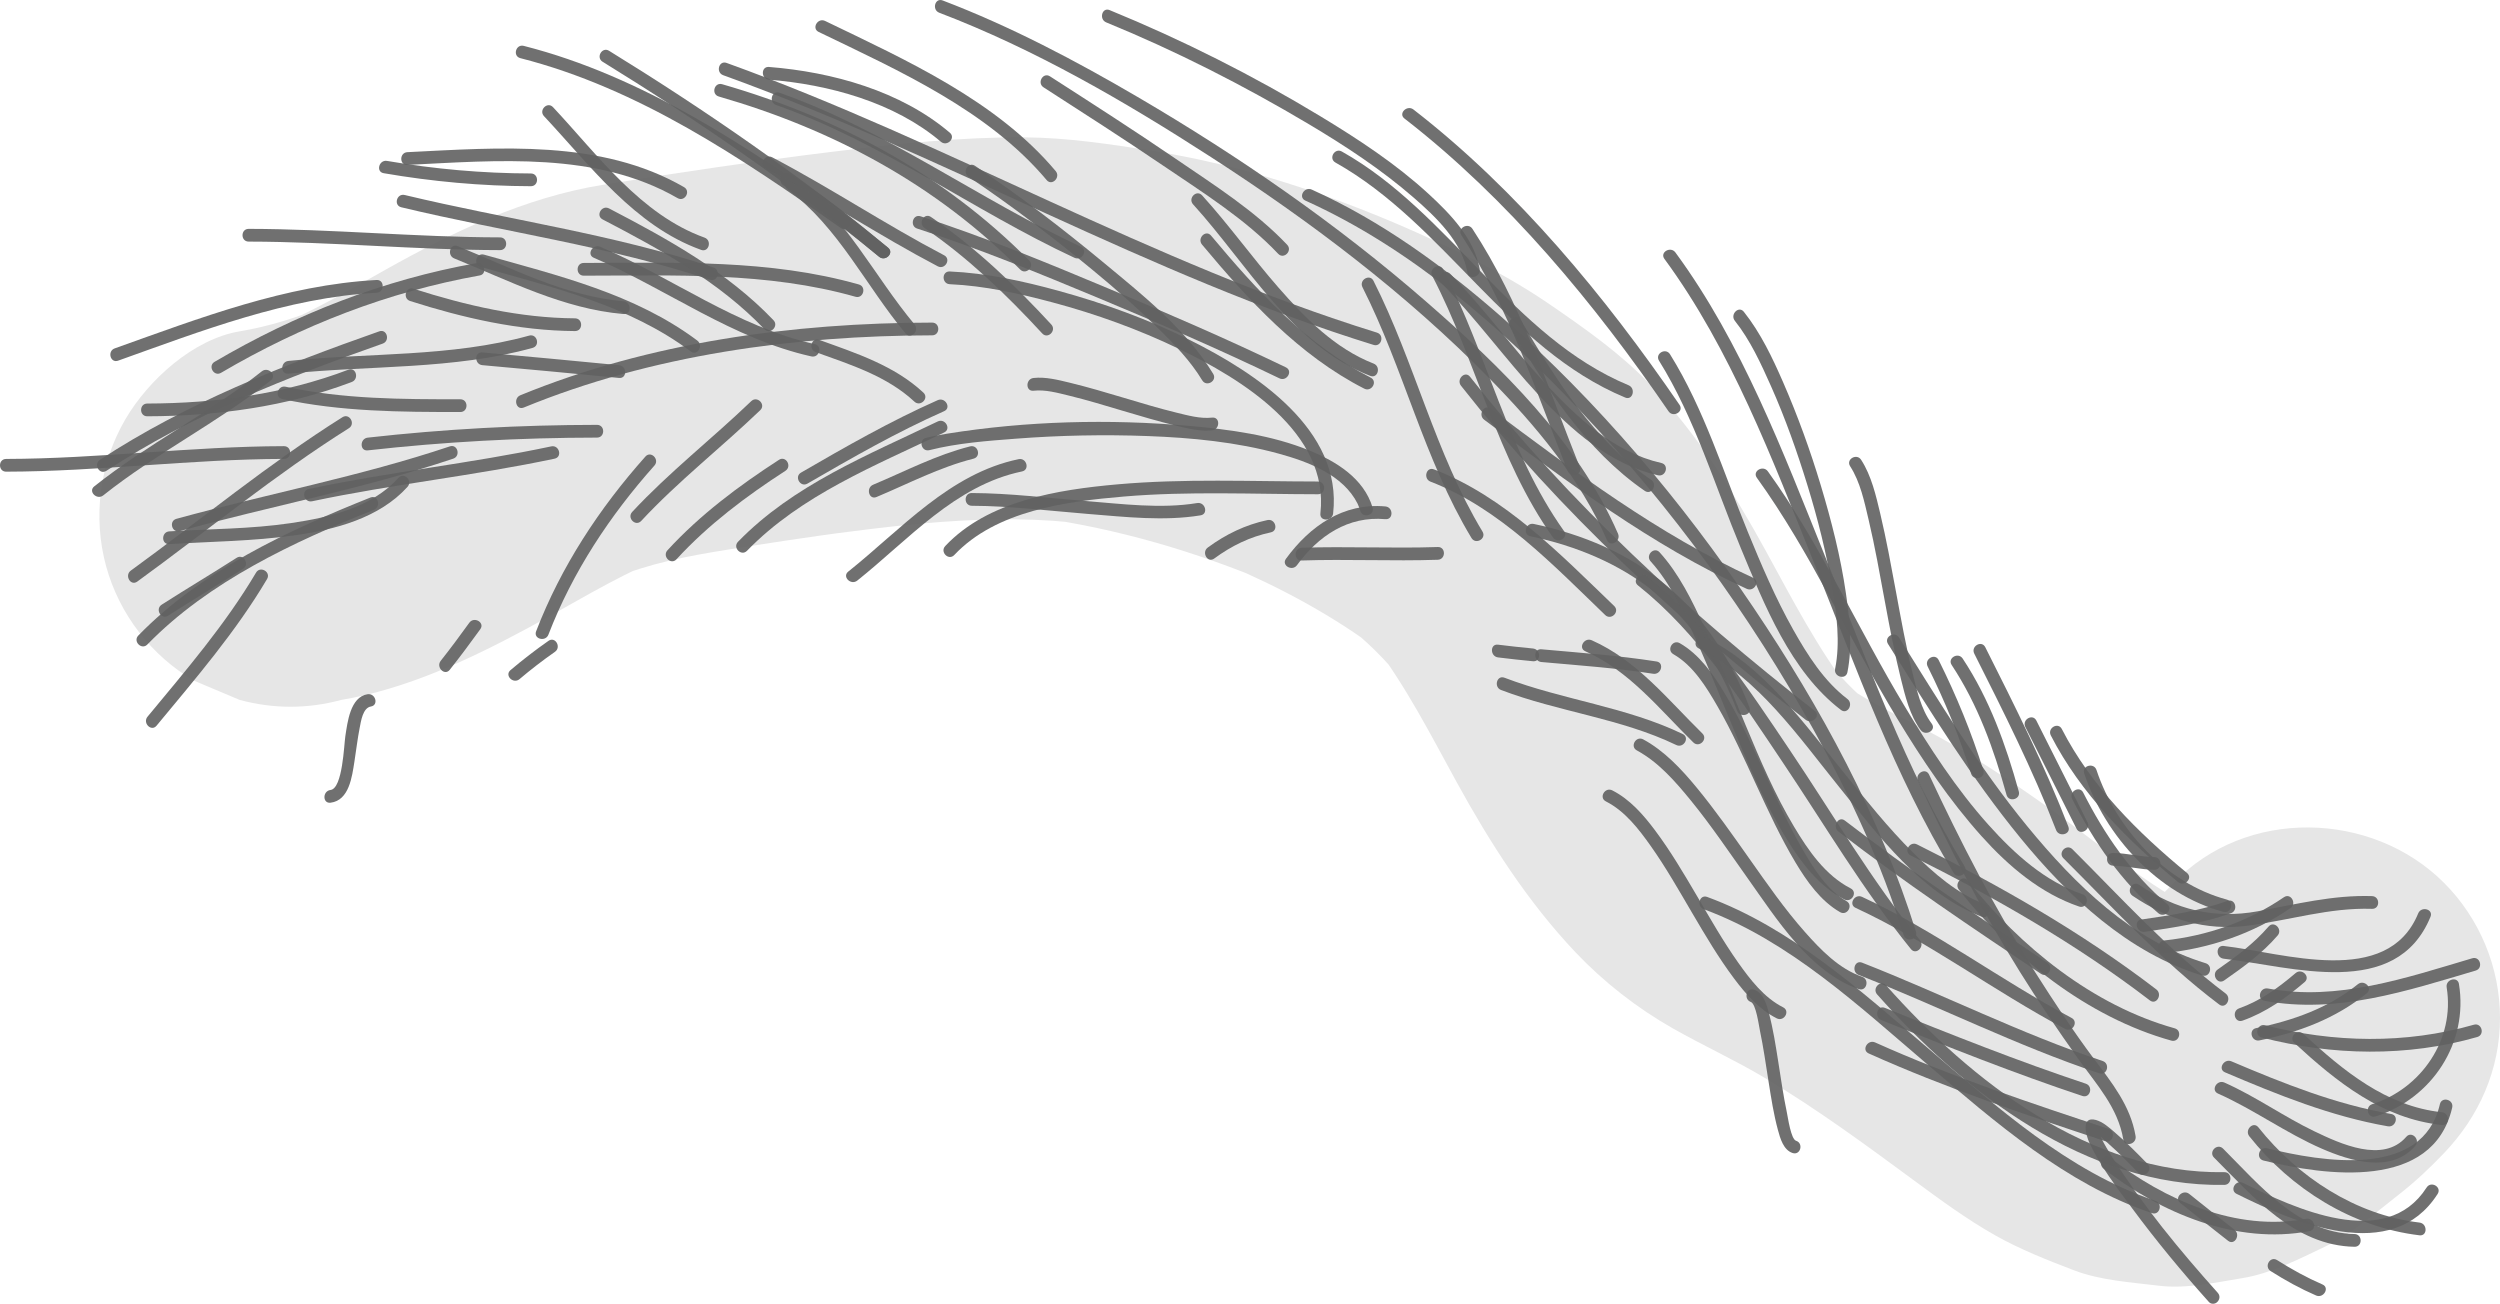 <?xml version="1.0" encoding="utf-8"?>
<!-- Generator: Adobe Illustrator 16.0.0, SVG Export Plug-In . SVG Version: 6.00 Build 0)  -->
<!DOCTYPE svg PUBLIC "-//W3C//DTD SVG 1.1//EN" "http://www.w3.org/Graphics/SVG/1.1/DTD/svg11.dtd">
<svg version="1.1" id="Layer_1" xmlns="http://www.w3.org/2000/svg" xmlns:xlink="http://www.w3.org/1999/xlink" x="0px" y="0px"
	 width="981.055px" height="511.665px" viewBox="0 0 981.055 511.665" enable-background="new 0 0 981.055 511.665"
	 xml:space="preserve">
<g opacity="0.1">
	<g>
		<path d="M853.021,346.445c-5.483,5.736-11.232,11.188-17.496,16.07c5.061-3.909,10.12-7.818,15.18-11.728
			c-5.475,4.174-11.27,7.845-17.625,10.527c5.972-2.521,11.943-5.041,17.916-7.561c-4.006,1.615-8.113,2.782-12.393,3.393
			c6.646-0.893,13.292-1.785,19.938-2.679c-4.017,0.499-8.012,0.484-12.028-0.012c6.646,0.893,13.292,1.785,19.938,2.679
			c-5.255-0.738-10.294-2.258-15.198-4.267c5.973,2.521,11.944,5.04,17.916,7.561c-22.813-9.64-42.272-26.878-62.175-41.236
			c-13.464-9.714-27.259-18.953-41.557-27.399c-14.627-8.641-30.993-14.853-44.521-25.202c5.06,3.909,10.119,7.818,15.179,11.728
			c-8.091-6.354-15.091-13.833-21.4-21.938c3.909,5.06,7.818,10.119,11.728,15.18c-13.129-17.131-23.08-36.368-33.408-55.241
			c-12.746-23.29-27.024-46.057-45.419-65.389c-11.571-12.161-25.768-22.113-39.551-31.556
			c-10.232-7.01-21.076-13.109-32.157-18.663c-28.118-14.093-57.966-25.811-88.368-33.994c-11.532-3.104-23.227-5.606-35.021-7.477
			c-16.624-2.637-33.563-5.228-50.455-5.337c-24.948-0.162-49.946,2.538-74.675,5.568c-30.439,3.731-60.792,8.152-91.056,13.102
			c-30.286,4.953-58.326,18.279-84.933,33.218c-13.66,7.67-27.197,15.564-41.605,21.777c5.972-2.52,11.944-5.041,17.916-7.561
			c-10.849,4.576-22.024,8.063-33.647,10.02c-18.246,3.071-35.83,19.116-44.822,34.467c-10.147,17.321-12.885,38.434-7.561,57.792
			c5.157,18.747,17.701,35.001,34.467,44.822c5.972,2.521,11.944,5.04,17.916,7.561c13.292,3.572,26.584,3.572,39.876,0
			c25.592-4.308,50.048-15.746,72.751-27.942c17.142-9.208,33.65-19.592,51.608-27.207c-5.972,2.521-11.944,5.041-17.916,7.561
			c14.51-6.012,29.229-8.814,44.65-11.296c16.014-2.578,32.053-4.995,48.127-7.164c-6.646,0.893-13.292,1.786-19.938,2.679
			c37.399-5.004,76.379-10.566,114.045-5.516c-6.646-0.893-13.292-1.786-19.938-2.679c31.333,4.358,62.039,13.43,91.168,25.679
			c-5.972-2.521-11.944-5.041-17.916-7.561c21.918,9.325,43.134,20.602,62.072,35.132c-5.06-3.909-10.119-7.818-15.179-11.728
			c8.748,6.813,16.461,14.337,23.254,23.11c-3.909-5.06-7.818-10.12-11.728-15.18c12.84,16.855,22.481,35.852,32.644,54.366
			c13.076,23.823,27.909,47.009,46.675,66.825c10.992,11.605,24.179,21.879,38.059,29.762c11.917,6.767,24.388,12.442,36.189,19.475
			c20.422,12.168,39.546,26.254,58.666,40.336c10.227,7.532,20.508,15.097,31.575,21.365c9.798,5.551,20.603,9.795,31.009,13.783
			c10.574,4.053,22.545,4.728,33.513,6.085c10.672,1.32,22.85-1.41,32.794-3.013c11.064-1.783,22.483-7.652,32.089-12.239
			c10.708-5.113,20.268-13.606,29.398-20.723c6.264-4.881,12.013-10.333,17.496-16.069c13.826-14.465,21.967-32.845,21.967-53.033
			c0-19.812-7.965-39.031-21.967-53.033C930.681,318.038,881.267,316.897,853.021,346.445L853.021,346.445z"/>
	</g>
</g>
<g opacity="0.9">
	<g>
		<path fill="#606161" d="M930.83,351.652c-15.361-0.499-29.813,3.205-44.785,5.948c-17.222,3.155-32.128-0.589-46.615-10.365
			c-2.681-1.809-5.18,2.525-2.523,4.318c13.75,9.277,28.411,13.809,44.977,11.719c16.523-2.086,32.078-7.168,48.947-6.62
			C934.057,356.756,934.046,351.756,930.83,351.652L930.83,351.652z"/>
	</g>
</g>
<g opacity="0.9">
	<g>
		<path fill="#606161" d="M948.959,358.427c-12.061,29.452-52.983,15.432-76.332,12.789c-3.201-0.362-3.166,4.642,0,5
			c26.665,3.019,67.658,16.495,81.154-16.459C955.003,356.772,950.164,355.486,948.959,358.427L948.959,358.427z"/>
	</g>
</g>
<g opacity="0.9">
	<g>
		<path fill="#606161" d="M970.172,376.05c-25.985,7.681-52.783,16.943-80.195,11.856c-3.15-0.584-4.496,4.234-1.328,4.822
			c28.426,5.274,55.874-3.883,82.854-11.856C974.586,379.96,973.271,375.134,970.172,376.05L970.172,376.05z"/>
	</g>
</g>
<g opacity="0.9">
	<g>
		<path fill="#606161" d="M970.793,402.125c-26.762,7.681-55.027,7.11-81.889,0.209c-3.125-0.803-4.449,4.021-1.328,4.822
			c27.699,7.116,56.947,7.711,84.545-0.209C975.215,406.059,973.898,401.234,970.793,402.125L970.793,402.125z"/>
	</g>
</g>
<g opacity="0.9">
	<g>
		<path fill="#606161" d="M958.229,436.466c-21.872-2.325-38.773-16.39-54.346-30.749c-2.365-2.182-5.91,1.346-3.535,3.535
			c16.676,15.377,34.538,29.732,57.881,32.214C961.435,441.807,961.401,436.803,958.229,436.466L958.229,436.466z"/>
	</g>
</g>
<g opacity="0.9">
	<g>
		<path fill="#606161" d="M944.279,446.106c-9.132,10.549-25.941,2.702-36.054-2.148c-12.07-5.79-23.083-13.704-35.312-19.137
			c-2.919-1.298-5.465,3.01-2.523,4.316c14.075,6.254,26.627,15.488,40.792,21.646c11.267,4.899,27.204,9.749,36.632-1.143
			C949.914,447.216,946.393,443.664,944.279,446.106L944.279,446.106z"/>
	</g>
</g>
<g opacity="0.9">
	<g>
		<path fill="#606161" d="M949.463,479.76c-25.088-2.99-47.721-17.859-63.239-37.382c-2.006-2.523-5.52,1.039-3.535,3.535
			c16.412,20.647,40.362,35.699,66.774,38.847C952.66,485.141,952.624,480.137,949.463,479.76L949.463,479.76z"/>
	</g>
</g>
<g opacity="0.9">
	<g>
		<path fill="#606161" d="M923.953,484.263c-21.891-0.381-37.334-19.289-51.578-33.528c-2.282-2.281-5.817,1.254-3.535,3.535
			c15.312,15.308,31.648,34.584,55.113,34.993C927.18,489.32,927.174,484.319,923.953,484.263L923.953,484.263z"/>
	</g>
</g>
<g opacity="0.9">
	<g>
		<path fill="#606161" d="M876.87,482.604c-5.98-4.62-11.837-9.396-17.765-14.082c-2.5-1.977-6.063,1.536-3.535,3.535
			c6.262,4.951,12.458,9.983,18.776,14.863C876.898,488.892,879.383,484.544,876.87,482.604L876.87,482.604z"/>
	</g>
</g>
<g opacity="0.9">
	<g>
		<path fill="#606161" d="M911.395,504.057c-6.209-2.69-12.105-5.949-17.819-9.568c-2.732-1.731-5.238,2.597-2.523,4.316
			c5.714,3.62,11.609,6.879,17.819,9.57C911.797,509.643,914.346,505.336,911.395,504.057L911.395,504.057z"/>
	</g>
</g>
<g opacity="0.9">
	<g>
		<path fill="#606161" d="M870.299,507.328c-14.925-16.648-29.322-34.141-41.312-53.054c-1.607-2.534-3.132-5.125-4.485-7.804
			c-0.435-0.86-0.814-1.735-1.126-2.646c-0.749-2.193-1.233,0.778-1.915,0.588c2.266,0.632,4.519,3.151,6.214,4.638
			c4.033,3.537,7.798,7.39,11.536,11.232c2.251,2.314,5.783-1.224,3.535-3.535c-4.219-4.338-8.489-8.641-13.088-12.579
			c-2.088-1.788-4.458-3.905-7.17-4.661c-6.082-1.697-3.822,6.24-2.605,8.865c4.27,9.214,10.786,17.627,16.785,25.746
			c9.41,12.736,19.527,24.957,30.096,36.745C868.92,513.268,872.444,509.72,870.299,507.328L870.299,507.328z"/>
	</g>
</g>
<g opacity="0.9">
	<g>
		<path fill="#606161" d="M938.369,437.162c-21.849-3.81-42.388-12.03-62.703-20.669c-2.932-1.247-5.482,3.059-2.523,4.316
			c20.713,8.809,41.616,17.288,63.898,21.175C940.193,442.534,941.542,437.715,938.369,437.162L938.369,437.162z"/>
	</g>
</g>
<g opacity="0.9">
	<g>
		<path fill="#606161" d="M960.127,387.47c3.32,20.318-9.913,39.685-29.199,45.824c-3.061,0.975-1.752,5.803,1.328,4.822
			c22.087-7.032,36.465-28.891,32.691-51.977C964.429,382.964,959.611,384.317,960.127,387.47L960.127,387.47z"/>
	</g>
</g>
<g opacity="0.9">
	<g>
		<path fill="#606161" d="M957.471,433.302c-6.759,29.446-46.377,22.57-67.891,17.298c-3.131-0.767-4.459,4.055-1.328,4.822
			c24.356,5.968,66.525,11.948,74.041-20.79C963.013,431.494,958.192,430.161,957.471,433.302L957.471,433.302z"/>
	</g>
</g>
<g opacity="0.9">
	<g>
		<path fill="#606161" d="M952.26,466.006c-16.023,25.033-51.886,8.16-72.033-1.814c-2.879-1.426-5.413,2.886-2.523,4.316
			c22.996,11.387,60.95,28.024,78.873,0.021C958.32,465.805,953.991,463.3,952.26,466.006L952.26,466.006z"/>
	</g>
</g>
<g opacity="0.9">
	<g>
		<path fill="#606161" d="M904.965,478.296c-27.468,5.19-55.549-7.499-76.913-23.958c-2.555-1.969-5.039,2.379-2.523,4.316
			c22.528,17.357,51.934,29.911,80.767,24.464C909.461,482.52,908.116,477.702,904.965,478.296L904.965,478.296z"/>
	</g>
</g>
<g opacity="0.9">
	<g>
		<path fill="#606161" d="M872.852,459.983c-52.687,0.844-99.373-35.753-132.678-73.269c-2.145-2.416-5.668,1.133-3.535,3.535
			c34.181,38.503,82.21,75.599,136.213,74.733C876.072,464.931,876.078,459.931,872.852,459.983L872.852,459.983z"/>
	</g>
</g>
<g opacity="0.9">
	<g>
		<path fill="#606161" d="M838.051,445.823c-1.985-11.854-9.294-20.921-16.311-30.273c-8.177-10.897-15.734-22.458-23.044-33.956
			c-15.774-24.813-29.27-51.01-41.698-77.633c-1.363-2.92-5.673-0.379-4.318,2.523c11.941,25.576,24.914,50.661,39.821,74.646
			c7.287,11.724,15.094,23.197,23.088,34.444c7.123,10.022,15.536,19.015,17.642,31.579
			C833.762,450.327,838.58,448.976,838.051,445.823L838.051,445.823z"/>
	</g>
</g>
<g opacity="0.9">
	<g>
		<path fill="#606161" d="M853.4,403.535c-32.144-8.962-60.731-32.103-81.153-57.955c-1.998-2.529-5.511,1.034-3.535,3.535
			c20.931,26.499,50.438,50.063,83.36,59.242C855.184,409.224,856.502,404.4,853.4,403.535L853.4,403.535z"/>
	</g>
</g>
<g opacity="0.9">
	<g>
		<path fill="#606161" d="M865.541,377.984c-28.854-8.778-51.365-30.996-70.023-53.768c-18.942-23.119-34.445-48.785-50.307-74.041
			c-1.709-2.723-6.037-0.216-4.316,2.523c16.365,26.061,32.471,52.331,52.015,76.185c18.899,23.066,42.16,45.056,71.304,53.923
			C867.306,383.747,868.617,378.92,865.541,377.984L865.541,377.984z"/>
	</g>
</g>
<g opacity="0.9">
	<g>
		<path fill="#606161" d="M817.207,350.922c-14.728-5.011-26.625-15.807-36.842-27.189c-12.706-14.158-23.129-30.315-32.924-46.565
			c-18.298-30.358-32.931-63.39-53.693-92.199c-1.867-2.59-6.207-0.098-4.318,2.523c21.28,29.526,36.257,63.421,55.084,94.498
			c9.809,16.19,20.44,32.046,33.107,46.159c10.538,11.742,23.127,22.446,38.256,27.596
			C818.938,356.786,820.241,351.956,817.207,350.922L817.207,350.922z"/>
	</g>
</g>
<g opacity="0.9">
	<g>
		<path fill="#606161" d="M724.96,274.293c-9.2-7.015-15.647-17.214-21.244-27.159c-6.92-12.297-12.489-25.346-17.83-38.387
			c-9.523-23.253-17.173-48.29-30.536-69.729c-1.7-2.729-6.027-0.221-4.316,2.523c14.079,22.589,21.927,49.078,32.091,73.529
			c9.232,22.208,19.549,48.472,39.313,63.539C725.002,280.566,727.488,276.22,724.96,274.293L724.96,274.293z"/>
	</g>
</g>
<g opacity="0.9">
	<g>
		<path fill="#606161" d="M651.95,181.693c-18.549-4.193-33.071-17.794-45.629-31.326c-12.866-13.865-23.94-29.327-37.168-42.86
			c-2.257-2.309-5.79,1.229-3.535,3.535c13.558,13.871,24.952,29.697,38.144,43.911c12.786,13.778,28.036,27.306,46.858,31.561
			C653.761,187.224,655.095,182.404,651.95,181.693L651.95,181.693z"/>
	</g>
</g>
<g opacity="0.9">
	<g>
		<path fill="#606161" d="M639.097,151.189c-45.718-19.021-69.957-67.81-112.526-91.726c-2.814-1.581-5.334,2.738-2.523,4.317
			c43.03,24.175,67.355,72.939,113.72,92.23C640.743,157.249,642.028,152.409,639.097,151.189L639.097,151.189z"/>
	</g>
</g>
<g opacity="0.9">
	<g>
		<path fill="#606161" d="M724.966,263.804c2.047-10.194,0.88-20.82-0.592-31.008c-2.074-14.349-5.697-28.485-9.865-42.354
			c-4.128-13.735-9.032-27.25-14.759-40.4c-4.195-9.635-8.848-19.428-15.428-27.693c-2.008-2.522-5.521,1.041-3.535,3.535
			c6.057,7.608,10.258,16.823,14.19,25.647c5.637,12.649,10.259,25.766,14.331,38.994c4.057,13.182,7.434,26.608,9.715,40.215
			c1.717,10.243,3.189,21.43,1.12,31.733C719.512,265.623,724.331,266.963,724.966,263.804L724.966,263.804z"/>
	</g>
</g>
<g opacity="0.9">
	<g>
		<path fill="#606161" d="M659.084,158.873c-29.26-42.649-63.349-84.083-104.41-115.896c-2.515-1.949-6.081,1.563-3.535,3.535
			c40.727,31.555,74.606,72.583,103.627,114.884C656.577,164.037,660.913,161.539,659.084,158.873L659.084,158.873z"/>
	</g>
</g>
<g opacity="0.9">
	<g>
		<path fill="#606161" d="M580.653,105.57c-2.071-11.887-11.557-21.675-20.081-29.51C547.768,64.29,533,54.615,518.165,45.632
			c-26.345-15.953-54.218-30-82.73-41.669c-2.985-1.222-4.271,3.617-1.329,4.821c27.371,11.203,54.024,24.787,79.427,39.899
			c14.402,8.568,28.549,17.853,41.216,28.866c8.765,7.621,18.995,17.363,21.083,29.349
			C576.384,110.071,581.202,108.722,580.653,105.57L580.653,105.57z"/>
	</g>
</g>
<g opacity="0.9">
	<g>
		<path fill="#606161" d="M505.113,96.058c-12.52-13.25-28.776-23.516-43.729-33.739c-16.24-11.104-32.809-21.711-49.348-32.361
			c-2.72-1.751-5.224,2.579-2.523,4.317c15.783,10.163,31.579,20.304,47.116,30.841c15.373,10.426,32.111,20.89,44.949,34.477
			C503.796,101.941,507.326,98.399,505.113,96.058L505.113,96.058z"/>
	</g>
</g>
<g opacity="0.9">
	<g>
		<path fill="#606161" d="M414.271,67.133c-23.292-27.696-58.587-43.5-90.481-58.911c-2.889-1.396-5.426,2.915-2.523,4.317
			c31.519,15.229,66.455,30.764,89.47,58.129C412.814,73.14,416.333,69.583,414.271,67.133L414.271,67.133z"/>
	</g>
</g>
<g opacity="0.9">
	<g>
		<path fill="#606161" d="M372.745,52.085c-19.309-16.416-46.132-23.83-70.981-25.813c-3.216-0.257-3.191,4.745,0,5
			c23.421,1.869,49.233,8.865,67.446,24.348C371.651,57.696,375.206,54.177,372.745,52.085L372.745,52.085z"/>
	</g>
</g>
<g opacity="0.9">
	<g>
		<path fill="#606161" d="M403.891,102.246c-33.617-33.905-74.84-56.022-120.496-69.196c-3.105-0.896-4.421,3.929-1.329,4.821
			c44.861,12.945,85.256,34.594,118.29,67.91C402.628,108.073,406.163,104.537,403.891,102.246L403.891,102.246z"/>
	</g>
</g>
<g opacity="0.9">
	<g>
		<path fill="#606161" d="M332.441,85.135c-39.206-27.543-79.88-55.133-126.91-67.133c-3.126-0.798-4.452,4.024-1.329,4.821
			c46.606,11.892,86.865,39.336,125.715,66.629C332.563,91.311,335.058,86.973,332.441,85.135L332.441,85.135z"/>
	</g>
</g>
<g opacity="0.9">
	<g>
		<path fill="#606161" d="M268.42,73.431c-32.672-18.874-72.354-15.485-108.542-13.718c-3.209,0.157-3.224,5.157,0,5
			c35.231-1.72,74.193-5.35,106.019,13.035C268.693,79.364,271.21,75.042,268.42,73.431L268.42,73.431z"/>
	</g>
</g>
<g opacity="0.9">
	<g>
		<path fill="#606161" d="M704.802,447.655c-1.999-0.646-3.172-9.08-3.583-11.026c-1.42-6.721-2.376-13.54-3.449-20.322
			c-0.994-6.276-1.967-12.596-3.611-18.742c-0.893-3.334-2.134-7.896-5.754-9.185c-3.046-1.083-4.345,3.749-1.33,4.822
			c1.997,0.71,3.138,9.205,3.548,11.164c1.41,6.731,2.366,13.559,3.442,20.349c0.992,6.26,1.966,12.563,3.625,18.688
			c0.885,3.264,2.159,7.902,5.782,9.074C706.549,453.471,707.856,448.643,704.802,447.655L704.802,447.655z"/>
	</g>
</g>
<g opacity="0.9">
	<g>
		<path fill="#606161" d="M699.746,395.299c-7.482-3.794-12.878-10.817-17.624-17.523c-5.967-8.429-11.074-17.458-16.298-26.354
			c-5.129-8.731-10.292-17.481-16.368-25.599c-4.564-6.099-9.861-12.164-16.759-15.662c-2.868-1.454-5.4,2.859-2.523,4.318
			c7.482,3.794,12.878,10.817,17.624,17.523c5.967,8.429,11.074,17.458,16.298,26.354c5.129,8.731,10.292,17.481,16.368,25.599
			c4.564,6.099,9.861,12.164,16.759,15.662C700.091,401.072,702.623,396.758,699.746,395.299L699.746,395.299z"/>
	</g>
</g>
<g opacity="0.9">
	<g>
		<path fill="#606161" d="M730.743,383.317c-9.083-3.159-16.2-10.528-22.433-17.556c-7.997-9.017-14.896-18.986-21.839-28.817
			c-6.714-9.509-13.392-19.063-20.806-28.048c-5.907-7.159-12.569-14.264-20.813-18.739c-2.834-1.538-5.357,2.779-2.523,4.318
			c8.586,4.66,15.22,12.319,21.309,19.795c7.967,9.781,15.02,20.296,22.322,30.571c11.194,15.753,24.23,36.61,43.453,43.298
			C732.467,389.201,733.768,384.37,730.743,383.317L730.743,383.317z"/>
	</g>
</g>
<g opacity="0.9">
	<g>
		<path fill="#606161" d="M660.327,288.043c-22.188-10.699-47.04-13.357-69.937-22.091c-3.019-1.15-4.311,3.685-1.33,4.822
			c22.473,8.571,46.979,11.091,68.743,21.585C660.693,293.754,663.23,289.443,660.327,288.043L660.327,288.043z"/>
	</g>
</g>
<g opacity="0.9">
	<g>
		<path fill="#606161" d="M601.567,254.485c-4.577-0.439-9.148-0.928-13.711-1.504c-3.193-0.403-3.154,4.602,0,5
			c4.563,0.576,9.134,1.064,13.711,1.504C604.777,259.793,604.747,254.791,601.567,254.485L601.567,254.485z"/>
	</g>
</g>
<g opacity="0.9">
	<g>
		<path fill="#606161" d="M650.062,259.578c-14.982-2.351-30.101-3.422-45.193-4.784c-3.212-0.29-3.185,4.713,0,5
			c14.645,1.322,29.326,2.325,43.863,4.606C651.885,264.894,653.239,260.077,650.062,259.578L650.062,259.578z"/>
	</g>
</g>
<g opacity="0.9">
	<g>
		<path fill="#606161" d="M564.215,214.662c-17.783,0.607-35.574-0.321-53.357,0.286c-3.215,0.11-3.226,5.11,0,5
			c17.783-0.607,35.574,0.321,53.357-0.286C567.43,219.552,567.44,214.551,564.215,214.662L564.215,214.662z"/>
	</g>
</g>
<g opacity="0.9">
	<g>
		<path fill="#606161" d="M543.646,198.734c-16.486-1.49-29.629,7.705-39.001,20.537c-1.905,2.608,2.437,5.099,4.317,2.523
			c8.385-11.481,20.004-19.387,34.684-18.06C546.858,204.025,546.831,199.022,543.646,198.734L543.646,198.734z"/>
	</g>
</g>
<g opacity="0.9">
	<g>
		<path fill="#606161" d="M497.368,204.087c-8.641,1.851-16.301,5.557-23.405,10.778c-2.568,1.888-0.079,6.23,2.523,4.317
			c6.776-4.981,13.959-8.507,22.21-10.274C501.849,208.233,500.512,203.413,497.368,204.087L497.368,204.087z"/>
	</g>
</g>
<g opacity="0.9">
	<g>
		<path fill="#606161" d="M469.806,197.408c-14.273,2.354-29.634,0.327-43.935-0.813c-14.794-1.179-29.655-3.054-44.512-3.121
			c-3.225-0.015-3.224,4.985,0,5c15.315,0.069,30.645,2.016,45.896,3.231c14.375,1.146,29.542,2.888,43.879,0.524
			C474.311,201.706,472.959,196.888,469.806,197.408L469.806,197.408z"/>
	</g>
</g>
<g opacity="0.9">
	<g>
		<path fill="#606161" d="M380.695,175.171c-13.34,3.371-25.45,9.753-38.067,15.048c-2.927,1.228-1.643,6.068,1.329,4.821
			c12.609-5.291,24.74-11.68,38.067-15.048C385.148,179.203,383.822,174.381,380.695,175.171L380.695,175.171z"/>
	</g>
</g>
<g opacity="0.9">
	<g>
		<path fill="#606161" d="M367.984,157.031c-18.538,8.214-36.118,18.267-53.639,28.424c-2.788,1.616-0.271,5.938,2.523,4.317
			c17.521-10.158,35.102-20.21,53.639-28.424C373.451,160.044,370.904,155.737,367.984,157.031L367.984,157.031z"/>
	</g>
</g>
<g opacity="0.9">
	<g>
		<path fill="#606161" d="M751.856,365.598c-14.101-45.376-37.284-87.827-63.719-127.119
			c-28.112-41.788-61.065-80.872-98.952-114.137c-22.442-19.705-47.101-37.627-74.421-49.946c-2.915-1.314-5.459,2.994-2.523,4.317
			c41.746,18.823,77.312,50.106,108.484,83.107c35.333,37.407,65.944,79.57,90.946,124.528
			c14.266,25.65,26.645,52.519,35.363,80.579C747.988,369.997,752.815,368.686,751.856,365.598L751.856,365.598z"/>
	</g>
</g>
<g opacity="0.9">
	<g>
		<path fill="#606161" d="M770.959,339.987c-23.223-38.031-38.338-80.861-54.909-122.031
			c-16.345-40.607-32.469-83.348-58.581-118.887c-1.887-2.569-6.229-0.079-4.316,2.523c26.161,35.607,42.273,78.432,58.646,119.109
			c16.54,41.092,31.665,83.852,54.843,121.81C768.318,345.256,772.644,342.747,770.959,339.987L770.959,339.987z"/>
	</g>
</g>
<g opacity="0.9">
	<g>
		<path fill="#606161" d="M634.943,209.428c-15.716-36.138-46.062-65.616-75.293-91.065
			c-34.907-30.391-73.313-56.948-113.225-80.313c-24.524-14.357-49.921-27.736-76.511-37.874c-3.018-1.151-4.311,3.685-1.329,4.821
			c37.566,14.323,72.976,34.905,106.655,56.664c39.021,25.21,76.591,53.595,109.197,86.795c18.267,18.6,35.707,39.392,46.189,63.496
			C631.909,214.902,636.216,212.354,634.943,209.428L634.943,209.428z"/>
	</g>
</g>
<g opacity="0.9">
	<g>
		<path fill="#606161" d="M540.347,130.527C452.186,103.269,371.766,55.959,285.125,24.69c-3.04-1.097-4.338,3.735-1.329,4.821
			c86.639,31.27,167.057,78.578,255.22,105.837C542.105,136.304,543.417,131.477,540.347,130.527L540.347,130.527z"/>
	</g>
</g>
<g opacity="0.9">
	<g>
		<path fill="#606161" d="M424.148,96.839c-40.214-18.725-76.175-45.62-118.259-60.445c-3.049-1.074-4.349,3.758-1.329,4.821
			c41.653,14.673,77.255,41.404,117.065,59.941C424.528,102.508,427.069,98.199,424.148,96.839L424.148,96.839z"/>
	</g>
</g>
<g opacity="0.9">
	<g>
		<path fill="#606161" d="M348.521,97.23c-34.614-28.365-71.428-53.845-109.517-77.304c-2.753-1.696-5.263,2.63-2.523,4.317
			c37.723,23.234,74.222,48.429,108.505,76.522C347.457,102.791,351.017,99.275,348.521,97.23L348.521,97.23z"/>
	</g>
</g>
<g opacity="0.9">
	<g>
		<path fill="#606161" d="M276.474,93.243c-25.076-9.014-41.904-32.44-59.458-51.189c-2.208-2.358-5.736,1.185-3.535,3.535
			c18.272,19.516,35.58,43.099,61.665,52.476C278.187,99.157,279.485,94.325,276.474,93.243L276.474,93.243z"/>
	</g>
</g>
<g opacity="0.9">
	<g>
		<path fill="#606161" d="M279.935,104.947C240.474,91.809,199.148,86.2,158.812,76.522c-3.134-0.752-4.464,4.069-1.329,4.821
			c40.336,9.678,81.662,15.286,121.123,28.424C281.674,110.79,282.979,105.96,279.935,104.947L279.935,104.947z"/>
	</g>
</g>
<g opacity="0.9">
	<g>
		<path fill="#606161" d="M208.326,68.073c-18.937-0.057-37.774-1.705-56.435-4.927c-3.153-0.544-4.502,4.273-1.329,4.821
			c19.099,3.297,38.38,5.047,57.764,5.105C211.551,73.083,211.55,68.083,208.326,68.073L208.326,68.073z"/>
	</g>
</g>
<g opacity="0.9">
	<g>
		<path fill="#606161" d="M196.215,93.153c-32.91-0.066-65.719-3.278-98.629-3.344c-3.225-0.006-3.224,4.994,0,5
			c32.91,0.066,65.719,3.278,98.629,3.344C199.439,98.16,199.439,93.16,196.215,93.153L196.215,93.153z"/>
	</g>
</g>
<g opacity="0.9">
	<g>
		<path fill="#606161" d="M147.766,109.874c-35.724,1.94-69.405,14.951-102.754,26.841c-3.014,1.075-1.716,5.907,1.329,4.821
			c32.886-11.725,66.192-24.75,101.425-26.663C150.972,114.699,150.989,109.699,147.766,109.874L147.766,109.874z"/>
	</g>
</g>
<g opacity="0.9">
	<g>
		<path fill="#606161" d="M102.74,145.718c-20.835,16.607-44.911,28.533-65.753,45.145c-2.521,2.009,1.042,5.523,3.535,3.535
			c20.835-16.606,44.912-28.532,65.753-45.145C108.797,147.244,105.234,143.73,102.74,145.718L102.74,145.718z"/>
	</g>
</g>
<g opacity="0.9">
	<g>
		<path fill="#606161" d="M134.392,163.719c-28.993,18.226-55.39,40.09-83.056,60.192c-2.581,1.875-0.09,6.216,2.523,4.318
			c27.666-20.103,54.063-41.966,83.056-60.192C139.637,166.326,137.13,161.998,134.392,163.719L134.392,163.719z"/>
	</g>
</g>
<g opacity="0.9">
	<g>
		<path fill="#606161" d="M148.832,130.027c-37.964,13.365-75.814,28.226-109.607,50.413c-2.683,1.761-0.181,6.093,2.523,4.317
			c33.447-21.959,70.836-36.68,108.413-49.909C153.181,133.785,151.881,128.953,148.832,130.027L148.832,130.027z"/>
	</g>
</g>
<g opacity="0.9">
	<g>
		<path fill="#606161" d="M207.662,131.699c-30.726,8.513-63.049,6.664-94.501,9.943c-3.173,0.331-3.206,5.334,0,5
			c31.897-3.325,64.666-1.487,95.831-10.122C212.094,135.66,210.774,130.836,207.662,131.699L207.662,131.699z"/>
	</g>
</g>
<g opacity="0.9">
	<g>
		<path fill="#606161" d="M186.899,103.275c-36.439,6.516-70.819,19.986-102.686,38.708c-2.777,1.632-0.263,5.954,2.523,4.317
			c31.522-18.52,65.451-31.76,101.492-38.204C191.398,107.529,190.051,102.711,186.899,103.275L186.899,103.275z"/>
	</g>
</g>
<g opacity="0.9">
	<g>
		<path fill="#606161" d="M145.371,195.235c-32.439,12.959-66.378,28.78-91.08,54.146c-2.25,2.31,1.283,5.849,3.535,3.535
			c24.063-24.71,57.262-40.231,88.874-52.86C149.656,198.875,148.367,194.038,145.371,195.235L145.371,195.235z"/>
	</g>
</g>
<g opacity="0.9">
	<g>
		<path fill="#606161" d="M517.188,188.958c-26.281-0.028-52.554-1.213-78.781,1.124c-23.189,2.066-50.695,6.38-67.468,24.188
			c-2.208,2.344,1.32,5.887,3.535,3.535c16.453-17.467,43.986-21.045,66.635-22.957c25.318-2.138,50.716-0.917,76.079-0.89
			C520.413,193.962,520.413,188.962,517.188,188.958L517.188,188.958z"/>
	</g>
</g>
<g opacity="0.9">
	<g>
		<path fill="#606161" d="M399.728,180.188c-27.1,5.617-46.126,27.587-66.856,44.115c-2.521,2.01,1.042,5.523,3.535,3.535
			c20.056-15.99,38.439-37.396,64.65-42.829C404.213,184.354,402.875,179.535,399.728,180.188L399.728,180.188z"/>
	</g>
</g>
<g opacity="0.9">
	<g>
		<path fill="#606161" d="M367.984,165.391c-27.465,13.226-56.745,24.926-78.369,47.208c-2.246,2.313,1.287,5.853,3.535,3.535
			c21.301-21.947,50.306-33.398,77.357-46.425C373.412,168.31,370.875,163.999,367.984,165.391L367.984,165.391z"/>
	</g>
</g>
<g opacity="0.9">
	<g>
		<path fill="#606161" d="M305.693,180.439c-15.798,10.232-30.999,21.59-43.764,35.503c-2.175,2.371,1.351,5.916,3.535,3.535
			c12.49-13.614,27.293-24.708,42.752-34.721C310.912,183.011,308.408,178.681,305.693,180.439L305.693,180.439z"/>
	</g>
</g>
<g opacity="0.9">
	<g>
		<path fill="#606161" d="M294.807,157.422c-15.345,14.735-32.217,27.866-46.721,43.472c-2.191,2.358,1.336,5.902,3.535,3.535
			c14.504-15.606,31.376-28.737,46.721-43.472C300.671,158.72,297.131,155.189,294.807,157.422L294.807,157.422z"/>
	</g>
</g>
<g opacity="0.9">
	<g>
		<path fill="#606161" d="M215.248,251.475c-5.149,3.601-10.123,7.434-14.917,11.495c-2.464,2.087,1.091,5.605,3.535,3.535
			c4.471-3.787,9.103-7.354,13.905-10.712C220.393,253.96,217.897,249.623,215.248,251.475L215.248,251.475z"/>
	</g>
</g>
<g opacity="0.9">
	<g>
		<path fill="#606161" d="M253.278,179.158c-18.099,20.311-33.079,43.125-42.892,68.571c-1.162,3.014,3.674,4.305,4.821,1.33
			c9.488-24.604,24.112-46.734,41.606-66.366C258.951,180.295,255.427,176.746,253.278,179.158L253.278,179.158z"/>
	</g>
</g>
<g opacity="0.9">
	<g>
		<path fill="#606161" d="M184.169,244.375c-3.648,5.05-7.35,10.059-11.218,14.942c-1.979,2.498,1.534,6.062,3.535,3.535
			c4.134-5.218,8.103-10.559,12-15.954C190.379,244.28,186.038,241.788,184.169,244.375L184.169,244.375z"/>
	</g>
</g>
<g opacity="0.9">
	<g>
		<path fill="#606161" d="M144.214,272.429c-6.799,1.108-7.849,11.079-8.686,16.396c-0.529,3.361-1.059,20.606-5.826,21.18
			c-3.16,0.38-3.197,5.385,0,5c7.363-0.885,8.456-10.32,9.386-16.18c0.7-4.416,1.195-8.859,2.067-13.247
			c0.505-2.543,1.217-7.81,4.388-8.326C148.72,276.733,147.368,271.916,144.214,272.429L144.214,272.429z"/>
	</g>
</g>
<g opacity="0.9">
	<g>
		<path fill="#606161" d="M100.48,224.708c-12.059,20.372-27.549,38.359-42.588,56.544c-2.038,2.464,1.479,6.022,3.535,3.535
			c15.304-18.505,31.1-36.824,43.371-57.556C106.443,224.45,102.121,221.936,100.48,224.708L100.48,224.708z"/>
	</g>
</g>
<g opacity="0.9">
	<g>
		<path fill="#606161" d="M92.863,218.896c-9.734,6.245-19.68,12.148-29.414,18.392c-2.704,1.735-0.199,6.064,2.523,4.318
			c9.734-6.245,19.68-12.148,29.414-18.393C98.091,221.478,95.586,217.149,92.863,218.896L92.863,218.896z"/>
	</g>
</g>
<g opacity="0.9">
	<g>
		<path fill="#606161" d="M724.605,353.627c-7.831-4.498-12.916-12.84-17.314-20.448c-5.757-9.959-10.454-20.521-15.278-30.951
			c-4.763-10.299-9.531-20.64-15.368-30.386c-4.433-7.4-9.835-15.065-17.463-19.447c-2.801-1.609-5.317,2.711-2.523,4.316
			c7.831,4.5,12.916,12.842,17.314,20.451c5.757,9.959,10.454,20.521,15.278,30.951c4.763,10.299,9.53,20.64,15.368,30.386
			c4.433,7.399,9.835,15.064,17.463,19.446C724.883,359.554,727.4,355.233,724.605,353.627L724.605,353.627z"/>
	</g>
</g>
<g opacity="0.9">
	<g>
		<path fill="#606161" d="M668.04,287.819c-13.553-13.271-25.642-28.69-43.402-36.563c-2.92-1.295-5.466,3.013-2.523,4.316
			c17.375,7.702,29.133,22.799,42.391,35.781C666.809,293.611,670.347,290.078,668.04,287.819L668.04,287.819z"/>
	</g>
</g>
<g opacity="0.9">
	<g>
		<path fill="#606161" d="M686.505,277.578c-6.973-18.27-17.396-34.868-32.349-47.642c-14.868-12.703-33.272-20.317-52.263-24.324
			c-3.146-0.664-4.483,4.156-1.33,4.821c17.831,3.762,34.832,10.68,49.076,22.221c14.864,12.044,25.275,28.517,32.043,46.253
			C682.82,281.888,687.656,280.596,686.505,277.578L686.505,277.578z"/>
	</g>
</g>
<g opacity="0.9">
	<g>
		<path fill="#606161" d="M633.45,237.819c-21.106-20.29-42.879-42.911-70.753-53.629c-3.015-1.159-4.307,3.677-1.33,4.821
			c26.979,10.374,48.13,32.716,68.548,52.343C632.238,243.588,635.778,240.057,633.45,237.819L633.45,237.819z"/>
	</g>
</g>
<g opacity="0.9">
	<g>
		<path fill="#606161" d="M538.634,199.154c-3.505-11.476-14.177-18.016-24.678-22.327c-14.87-6.105-31.377-8.282-47.275-9.696
			c-31.342-2.787-63.929-1.937-95.03,3.053c-2.771,0.444-5.538,0.955-8.259,1.644c-3.124,0.791-1.798,5.613,1.329,4.821
			c10.993-2.784,22.592-3.63,33.859-4.494c17.237-1.321,34.568-1.685,51.843-1.034c17.256,0.651,34.692,2.324,51.391,6.9
			c11.472,3.144,25.238,8.28,30.925,19.617c0.456,0.91,0.775,1.875,1.071,2.845C534.751,203.558,539.577,202.246,538.634,199.154
			L538.634,199.154z"/>
	</g>
</g>
<g opacity="0.9">
	<g>
		<path fill="#606161" d="M475.661,163.878c-4.639,0.517-9.473-0.849-13.939-1.931c-7.072-1.713-14.042-3.855-21.014-5.926
			c-6.914-2.054-13.829-4.123-20.84-5.821c-4.533-1.098-9.581-2.395-14.283-1.871c-3.167,0.353-3.202,5.357,0,5
			c4.639-0.517,9.473,0.849,13.939,1.931c7.072,1.713,14.041,3.855,21.014,5.926c6.914,2.054,13.829,4.123,20.841,5.821
			c4.533,1.098,9.581,2.395,14.283,1.871C478.828,168.525,478.863,163.521,475.661,163.878L475.661,163.878z"/>
	</g>
</g>
<g opacity="0.9">
	<g>
		<path fill="#606161" d="M523.149,201.49c3.764-32.954-30.623-55.26-56.012-67.945c-16.458-8.224-33.917-14.518-51.641-19.392
			c-13.901-3.824-28.343-6.985-42.79-7.623c-3.225-0.143-3.211,4.858,0,5c13.671,0.604,27.249,3.641,40.428,7.164
			c16.963,4.535,33.59,10.545,49.417,18.157c24.427,11.749,59.227,32.87,55.598,64.639
			C517.784,204.691,522.788,204.655,523.149,201.49L523.149,201.49z"/>
	</g>
</g>
<g opacity="0.9">
	<g>
		<path fill="#606161" d="M504.607,144.155c-22.982-11.081-46.433-21.214-69.96-31.073c-24.14-10.116-48.472-20.131-73.387-28.2
			c-3.076-0.996-4.383,3.833-1.329,4.821c23.983,7.767,47.4,17.377,70.66,27.061c24.058,10.016,48.016,20.389,71.493,31.708
			C504.974,149.866,507.511,145.555,504.607,144.155L504.607,144.155z"/>
	</g>
</g>
<g opacity="0.9">
	<g>
		<path fill="#606161" d="M365.785,126.593c-54.547,0.091-110.87,7.693-161.583,28.514c-2.94,1.207-1.654,6.046,1.329,4.821
			c50.348-20.671,106.099-28.244,160.253-28.335C369.009,131.588,369.01,126.588,365.785,126.593L365.785,126.593z"/>
	</g>
</g>
<g opacity="0.9">
	<g>
		<path fill="#606161" d="M362.363,154.078c-11.417-10.65-26.509-15.512-40.902-20.708c-3.04-1.098-4.338,3.735-1.329,4.821
			c13.548,4.891,27.943,9.392,38.696,19.421C361.182,159.81,364.726,156.281,362.363,154.078L362.363,154.078z"/>
	</g>
</g>
<g opacity="0.9">
	<g>
		<path fill="#606161" d="M337.036,111.634c-35.098-9.96-71.847-8.477-107.946-8.449c-3.224,0.002-3.225,5.002,0,5
			c35.654-0.027,71.949-1.568,106.617,8.27C338.815,117.338,340.132,112.513,337.036,111.634L337.036,111.634z"/>
	</g>
</g>
<g opacity="0.9">
	<g>
		<path fill="#606161" d="M180.643,156.689c-22.956-0.001-46.008-0.031-68.549-4.927c-3.143-0.683-4.479,4.137-1.329,4.821
			c22.982,4.992,46.469,5.104,69.878,5.105C183.867,161.689,183.867,156.689,180.643,156.689L180.643,156.689z"/>
	</g>
</g>
<g opacity="0.9">
	<g>
		<path fill="#606161" d="M136.718,145.075c-25.237,9.597-52.032,13.209-78.929,13.287c-3.224,0.009-3.225,5.009,0,5
			c27.304-0.079,54.637-3.723,80.258-13.466C141.03,148.762,139.737,143.926,136.718,145.075L136.718,145.075z"/>
	</g>
</g>
<g opacity="0.9">
	<g>
		<path fill="#606161" d="M111.429,175.082c-36.406,0.089-72.605,4.927-109.011,5.016c-3.224,0.008-3.225,5.008,0,5
			c36.406-0.089,72.605-4.927,109.011-5.016C114.653,180.074,114.653,175.074,111.429,175.082L111.429,175.082z"/>
	</g>
</g>
<g opacity="0.9">
	<g>
		<path fill="#606161" d="M156.38,187.519c-10.6,11.721-27.133,15.512-42.155,17.749c-15.819,2.355-31.856,2.264-47.785,3.255
			c-3.202,0.199-3.222,5.2,0,5c16.401-1.021,32.811-1.133,49.114-3.434c15.834-2.234,33.242-6.739,44.361-19.035
			C162.072,188.669,158.547,185.122,156.38,187.519L156.38,187.519z"/>
	</g>
</g>
<g opacity="0.9">
	<g>
		<path fill="#606161" d="M176.517,175.171c-35.12,11.78-71.605,18.63-107.281,28.424c-3.105,0.853-1.786,5.676,1.329,4.821
			c35.676-9.793,72.162-16.644,107.281-28.424C180.887,178.973,179.583,174.143,176.517,175.171L176.517,175.171z"/>
	</g>
</g>
<g opacity="0.9">
	<g>
		<path fill="#606161" d="M216.314,175.171c-31.523,6.696-63.646,10.023-95.168,16.72c-3.153,0.67-1.816,5.489,1.329,4.821
			c31.523-6.697,63.645-10.024,95.168-16.72C220.796,179.323,219.459,174.503,216.314,175.171L216.314,175.171z"/>
	</g>
</g>
<g opacity="0.9">
	<g>
		<path fill="#606161" d="M234.281,166.722c-30.057,0.036-60.106,1.661-89.977,5.016c-3.167,0.356-3.202,5.36,0,5
			c29.871-3.355,59.92-4.98,89.977-5.016C237.505,171.718,237.506,166.718,234.281,166.722L234.281,166.722z"/>
	</g>
</g>
<g opacity="0.9">
	<g>
		<path fill="#606161" d="M242.933,143.313c-17.875-1.727-35.751-3.44-53.64-5.016c-3.213-0.283-3.186,4.719,0,5
			c17.889,1.576,35.765,3.289,53.64,5.016C246.142,148.624,246.112,143.621,242.933,143.313L242.933,143.313z"/>
	</g>
</g>
<g opacity="0.9">
	<g>
		<path fill="#606161" d="M225.631,124.921c-21.625-0.144-42.848-5.07-63.359-11.615c-3.081-0.983-4.389,3.845-1.329,4.821
			c20.921,6.675,42.633,11.646,64.688,11.793C228.856,129.943,228.854,124.943,225.631,124.921L225.631,124.921z"/>
	</g>
</g>
<g opacity="0.9">
	<g>
		<path fill="#606161" d="M244.664,118.233c-23.044-1.974-43.992-13.087-65.088-21.646c-2.989-1.213-4.276,3.625-1.329,4.821
			c21.603,8.765,42.826,19.805,66.417,21.825C247.878,123.509,247.852,118.506,244.664,118.233L244.664,118.233z"/>
	</g>
</g>
<g opacity="0.9">
	<g>
		<path fill="#606161" d="M273.611,133.623c-24.583-18.369-54.649-25.479-83.654-33.692c-3.109-0.88-4.426,3.944-1.329,4.821
			c28.619,8.104,58.202,15.063,82.459,33.188C273.674,139.872,276.162,135.528,273.611,133.623L273.611,133.623z"/>
	</g>
</g>
<g opacity="0.9">
	<g>
		<path fill="#606161" d="M319.732,135.043c-30.573-6.818-55.796-26.038-84.189-38.204c-2.93-1.255-5.479,3.051-2.523,4.317
			c28.789,12.336,54.379,31.794,85.383,38.708C321.544,140.565,322.878,135.745,319.732,135.043L319.732,135.043z"/>
	</g>
</g>
<g opacity="0.9">
	<g>
		<path fill="#606161" d="M303.531,125.654c-18.136-19-41.462-31.843-64.527-43.863c-2.855-1.488-5.384,2.827-2.523,4.317
			c22.695,11.827,45.668,24.384,63.516,43.081C302.226,131.525,305.756,127.985,303.531,125.654L303.531,125.654z"/>
	</g>
</g>
<g opacity="0.9">
	<g>
		<path fill="#606161" d="M358.902,127.326c-15.981-19.113-26.792-42.099-47.225-57.239c-2.594-1.922-5.083,2.421-2.523,4.317
			c19.941,14.777,30.599,37.783,46.213,56.457C357.438,133.337,360.956,129.781,358.902,127.326L358.902,127.326z"/>
	</g>
</g>
<g opacity="0.9">
	<g>
		<path fill="#606161" d="M348.521,97.23c-12.379-10.251-24.833-20.415-38.573-28.815c-2.759-1.687-5.269,2.639-2.523,4.317
			c13.38,8.181,25.506,18.05,37.562,28.033C347.448,102.805,351.006,99.288,348.521,97.23L348.521,97.23z"/>
	</g>
</g>
<g opacity="0.9">
	<g>
		<path fill="#606161" d="M370.508,100.183c-22.946-12.021-44.536-26.435-67.482-38.456c-2.853-1.495-5.38,2.821-2.523,4.317
			c22.946,12.021,44.536,26.435,67.482,38.456C370.837,105.995,373.365,101.679,370.508,100.183L370.508,100.183z"/>
	</g>
</g>
<g opacity="0.9">
	<g>
		<path fill="#606161" d="M412.542,127.326c-14.357-15.552-29.71-30.215-47.224-42.191c-2.669-1.826-5.167,2.51-2.523,4.317
			c17.156,11.732,32.149,26.177,46.212,41.409C411.198,133.235,414.725,129.69,412.542,127.326L412.542,127.326z"/>
	</g>
</g>
<g opacity="0.9">
	<g>
		<path fill="#606161" d="M476.089,146.724c-10.516-17.417-27.986-31.215-43.432-44.019c-16.047-13.303-32.722-26.019-50.036-37.635
			c-2.686-1.802-5.186,2.531-2.523,4.317c16.969,11.385,33.267,23.853,49.024,36.853c8.775,7.24,17.344,14.747,25.47,22.711
			c6.295,6.17,12.602,12.713,17.18,20.296C473.436,152.003,477.761,149.492,476.089,146.724L476.089,146.724z"/>
	</g>
</g>
<g opacity="0.9">
	<g>
		<path fill="#606161" d="M537.891,148.198c-25.221-12.857-44.748-34.314-62.652-55.749c-2.069-2.478-5.587,1.079-3.535,3.535
			c18.166,21.748,38.076,43.488,63.664,56.531C538.233,153.977,540.764,149.663,537.891,148.198L537.891,148.198z"/>
	</g>
</g>
<g opacity="0.9">
	<g>
		<path fill="#606161" d="M539.048,142.683c-15.123-5.886-26.901-17.88-37.381-29.869c-10.301-11.783-19.405-24.57-29.937-36.155
			c-2.173-2.391-5.699,1.156-3.535,3.535c21.306,23.437,38.59,55.27,69.523,67.31C540.728,148.675,542.018,143.839,539.048,142.683
			L539.048,142.683z"/>
	</g>
</g>
<g opacity="0.9">
	<g>
		<path fill="#606161" d="M581.766,208.607c-18.575-30.756-26.61-66.486-42.783-98.412c-1.457-2.877-5.771-0.345-4.316,2.523
			c16.172,31.926,24.203,67.648,42.781,98.412C579.112,213.886,583.437,211.375,581.766,208.607L581.766,208.607z"/>
	</g>
</g>
<g opacity="0.9">
	<g>
		<path fill="#606161" d="M613.777,208.436c-22.055-30.956-30.043-69.304-47.418-102.713c-1.488-2.861-5.804-0.333-4.318,2.523
			c17.374,33.404,25.361,71.753,47.42,102.713C611.314,213.561,615.653,211.068,613.777,208.436L613.777,208.436z"/>
	</g>
</g>
<g opacity="0.9">
	<g>
		<path fill="#606161" d="M619.95,183.332c-12.613-31.608-23.347-64.886-42.14-93.534c-1.76-2.684-6.091-0.181-4.316,2.523
			c18.566,28.304,29.173,61.11,41.634,92.34C616.309,187.618,621.146,186.329,619.95,183.332L619.95,183.332z"/>
	</g>
</g>
<g opacity="0.9">
	<g>
		<path fill="#606161" d="M647.967,188.314c-22.229-15.262-37.723-39.656-51.072-62.565c-1.621-2.784-5.943-0.268-4.316,2.523
			c13.802,23.688,29.896,48.59,52.865,64.359C648.109,194.462,650.606,190.127,647.967,188.314L647.967,188.314z"/>
	</g>
</g>
<g opacity="0.9">
	<g>
		<path fill="#606161" d="M687.975,226.749c-37.33-17.091-70.319-41.887-103.034-66.361c-2.585-1.934-5.072,2.41-2.523,4.317
			c32.715,24.474,65.704,49.27,103.034,66.362C688.36,232.399,690.903,228.09,687.975,226.749L687.975,226.749z"/>
	</g>
</g>
<g opacity="0.9">
	<g>
		<path fill="#606161" d="M712.121,278.928c-49.664-38.712-96.281-81.448-135.253-131.084c-1.99-2.535-5.502,1.03-3.535,3.535
			c38.972,49.637,85.588,92.373,135.253,131.084C711.097,284.42,714.662,280.909,712.121,278.928L712.121,278.928z"/>
	</g>
</g>
<g opacity="0.9">
	<g>
		<path fill="#606161" d="M726.258,348.631c-9.938-5.104-16.632-14.851-22.221-24.193c-7.509-12.553-13.285-26.134-18.912-39.604
			c-5.413-12.955-10.552-26.03-16.379-38.809c-4.685-10.272-9.834-20.837-17.472-29.279c-2.167-2.396-5.692,1.151-3.535,3.535
			c7.833,8.659,12.871,19.812,17.633,30.344c6.073,13.437,11.397,27.202,17.136,40.781c5.542,13.118,11.395,26.212,18.908,38.339
			c5.614,9.062,12.646,18.234,22.318,23.203C726.597,354.419,729.127,350.106,726.258,348.631L726.258,348.631z"/>
	</g>
</g>
<g opacity="0.9">
	<g>
		<path fill="#606161" d="M753.443,368.927c-18.973-23.366-34.333-49.67-51.104-74.604c-16.15-24.013-33.117-49.957-56.034-68.132
			c-2.498-1.981-6.061,1.532-3.535,3.535c23.393,18.552,40.466,45.08,56.916,69.597c16.438,24.499,31.595,50.198,50.223,73.14
			C751.941,374.967,755.457,371.407,753.443,368.927L753.443,368.927z"/>
	</g>
</g>
<g opacity="0.9">
	<g>
		<path fill="#606161" d="M778.936,354.901c-10.954-4.267-20.057-12.163-28.275-20.367c-9.769-9.75-18.422-20.59-27.084-31.311
			c-15.508-19.194-31.633-41.978-54.414-53.072c-2.886-1.405-5.422,2.906-2.523,4.318c23.146,11.271,39.378,34.947,55.131,54.429
			c15.418,19.066,32.204,41.62,55.838,50.825C780.615,360.895,781.906,356.058,778.936,354.901L778.936,354.901z"/>
	</g>
</g>
<g opacity="0.9">
	<g>
		<path fill="#606161" d="M925.266,386.236c-11.624,9.401-25.434,14.22-39.908,17.215c-3.156,0.653-1.816,5.473,1.33,4.822
			c15.405-3.188,29.772-8.52,42.113-18.502C931.309,387.743,927.748,384.228,925.266,386.236L925.266,386.236z"/>
	</g>
</g>
<g opacity="0.9">
	<g>
		<path fill="#606161" d="M900.843,381.86c-6.705,5.718-13.786,10.881-22.161,13.839c-3.02,1.066-1.72,5.898,1.328,4.822
			c9.222-3.258,16.982-8.827,24.368-15.126C906.835,383.3,903.281,379.781,900.843,381.86L900.843,381.86z"/>
	</g>
</g>
<g opacity="0.9">
	<g>
		<path fill="#606161" d="M890.256,363.581c-5.776,6.689-12.764,11.834-19.978,16.859c-2.625,1.828-0.13,6.165,2.523,4.316
			c7.55-5.259,14.941-10.637,20.989-17.641C895.888,364.689,892.366,361.136,890.256,363.581L890.256,363.581z"/>
	</g>
</g>
<g opacity="0.9">
	<g>
		<path fill="#606161" d="M896.281,352.079c-14.057,9.592-30.069,15.171-46.961,16.979c-3.171,0.339-3.204,5.343,0,5
			c17.778-1.902,34.667-7.55,49.484-17.66C901.45,354.591,898.953,350.256,896.281,352.079L896.281,352.079z"/>
	</g>
</g>
<g opacity="0.9">
	<g>
		<path fill="#606161" d="M874.137,353.546c-10.928,3.918-22.38,5.632-33.822,7.299c-3.182,0.464-1.824,5.281,1.328,4.822
			c11.443-1.667,22.896-3.382,33.824-7.299C878.479,357.289,877.18,352.456,874.137,353.546L874.137,353.546z"/>
	</g>
</g>
<g opacity="0.9">
	<g>
		<path fill="#606161" d="M845.354,336.334c-5.412-0.098-10.678-1.526-16.092-1.622c-3.227-0.058-3.221,4.942,0,5
			c5.412,0.096,10.678,1.524,16.092,1.622C848.58,341.393,848.574,336.393,845.354,336.334L845.354,336.334z"/>
	</g>
</g>
<g opacity="0.9">
	<g>
		<path fill="#606161" d="M873.801,352.996c-23.817-6.383-43.449-27.796-51.092-50.824c-1.011-3.044-5.841-1.739-4.822,1.33
			c8.189,24.673,29.044,47.471,54.584,54.316C875.59,358.653,876.912,353.83,873.801,352.996L873.801,352.996z"/>
	</g>
</g>
<g opacity="0.9">
	<g>
		<path fill="#606161" d="M858.232,342.586c-19.325-15.912-37.597-34.021-49.131-56.512c-1.472-2.87-5.785-0.34-4.316,2.523
			c11.715,22.844,30.279,41.359,49.912,57.523C857.165,348.154,860.724,344.637,858.232,342.586L858.232,342.586z"/>
	</g>
</g>
<g opacity="0.9">
	<g>
		<path fill="#606161" d="M850.496,354.812c-14.215-12.137-24.592-27.217-33.008-43.793c-1.461-2.876-5.774-0.345-4.318,2.523
			c8.595,16.927,19.277,32.414,33.791,44.805C849.398,360.428,852.952,356.909,850.496,354.812L850.496,354.812z"/>
	</g>
</g>
<g opacity="0.9">
	<g>
		<path fill="#606161" d="M819.182,322.666c-6.691-13.298-13.383-26.597-20.074-39.895c-1.449-2.881-5.762-0.349-4.316,2.523
			c6.691,13.298,13.381,26.597,20.072,39.895C816.313,328.07,820.626,325.538,819.182,322.666L819.182,322.666z"/>
	</g>
</g>
<g opacity="0.9">
	<g>
		<path fill="#606161" d="M811.668,324.391c-9.342-24.149-20.979-47.31-32.605-70.418c-1.45-2.881-5.763-0.349-4.318,2.523
			c11.433,22.72,22.918,45.48,32.104,69.225C807.998,328.695,812.834,327.403,811.668,324.391L811.668,324.391z"/>
	</g>
</g>
<g opacity="0.9">
	<g>
		<path fill="#606161" d="M792.217,310.572c-5.094-18.371-11.455-36.137-22.02-52.138c-1.769-2.678-6.101-0.176-4.318,2.523
			c10.338,15.656,16.533,32.97,21.518,50.944C788.256,315.004,793.08,313.685,792.217,310.572L792.217,310.572z"/>
	</g>
</g>
<g opacity="0.9">
	<g>
		<path fill="#606161" d="M778.324,302.285c-4.677-14.873-10.596-29.324-17.557-43.272c-1.44-2.886-5.753-0.353-4.318,2.523
			c6.772,13.569,12.504,27.609,17.055,42.079C774.467,306.679,779.295,305.37,778.324,302.285L778.324,302.285z"/>
	</g>
</g>
<g opacity="0.9">
	<g>
		<path fill="#606161" d="M758.057,283.985c-4.253-5.657-5.885-13.322-7.565-20.051c-2.612-10.461-4.497-21.103-6.464-31.698
			c-1.899-10.236-3.761-20.488-6.16-30.621c-1.688-7.125-3.482-14.948-7.516-21.177c-1.744-2.696-6.075-0.192-4.316,2.523
			c3.99,6.165,5.584,13.956,7.251,21c2.506,10.581,4.379,21.311,6.364,31.998c1.883,10.139,3.769,20.29,6.268,30.298
			c1.695,6.787,3.537,14.553,7.822,20.252C755.652,289.052,759.996,286.565,758.057,283.985L758.057,283.985z"/>
	</g>
</g>
<g opacity="0.9">
	<g>
		<path fill="#606161" d="M873.381,389.868c-22.062-16.606-40.628-37.17-60.111-56.598c-2.285-2.278-5.82,1.257-3.535,3.535
			c19.805,19.749,38.698,40.5,61.123,57.379C873.436,396.125,875.923,391.781,873.381,389.868L873.381,389.868z"/>
	</g>
</g>
<g opacity="0.9">
	<g>
		<path fill="#606161" d="M846.191,388.272c-29.172-22.347-61.061-40.553-93.902-56.906c-2.877-1.432-5.41,2.881-2.523,4.318
			c32.842,16.353,64.73,34.559,93.902,56.906C846.229,394.551,848.714,390.205,846.191,388.272L846.191,388.272z"/>
	</g>
</g>
<g opacity="0.9">
	<g>
		<path fill="#606161" d="M803.447,377.838c-26.901-18.017-53.829-36.044-79.477-55.83c-2.553-1.97-5.038,2.377-2.523,4.316
			c25.647,19.787,52.575,37.814,79.477,55.832C803.611,383.957,806.111,379.624,803.447,377.838L803.447,377.838z"/>
	</g>
</g>
<g opacity="0.9">
	<g>
		<path fill="#606161" d="M812.932,399.454c-27.99-14.844-53.423-34.151-82.229-47.506c-2.905-1.347-5.446,2.963-2.523,4.318
			c28.806,13.354,54.238,32.661,82.229,47.504C813.255,405.28,815.781,400.964,812.932,399.454L812.932,399.454z"/>
	</g>
</g>
<g opacity="0.9">
	<g>
		<path fill="#606161" d="M825.141,416.365c-32.313-10.774-62.747-26.18-94.413-38.596c-3.006-1.178-4.296,3.659-1.33,4.822
			c31.668,12.415,62.098,27.819,94.413,38.596C826.879,422.209,828.183,417.379,825.141,416.365L825.141,416.365z"/>
	</g>
</g>
<g opacity="0.9">
	<g>
		<path fill="#606161" d="M818.504,425.258c-26.676-8.859-52.777-19.293-78.854-29.758c-2.995-1.201-4.283,3.637-1.33,4.822
			c26.077,10.464,52.179,20.897,78.855,29.758C820.244,431.099,821.549,426.27,818.504,425.258L818.504,425.258z"/>
	</g>
</g>
<g opacity="0.9">
	<g>
		<path fill="#606161" d="M827.426,442.99c-30.92-10.219-61.846-20.556-91.584-33.911c-2.916-1.31-5.461,2.998-2.523,4.316
			c30.138,13.535,61.442,24.06,92.779,34.417C829.167,448.827,830.473,443.997,827.426,442.99L827.426,442.99z"/>
	</g>
</g>
<g opacity="0.9">
	<g>
		<path fill="#606161" d="M845.805,471.236c-34.26-11.543-62.379-37.007-89.405-60.052c-26.353-22.473-53.466-47.06-86.467-59.206
			c-3.033-1.116-4.329,3.718-1.33,4.822c33.548,12.347,60.981,38.085,87.745,60.889c26.62,22.68,54.443,47.02,88.129,58.369
			C847.54,477.09,848.844,472.26,845.805,471.236L845.805,471.236z"/>
	</g>
</g>
</svg>
